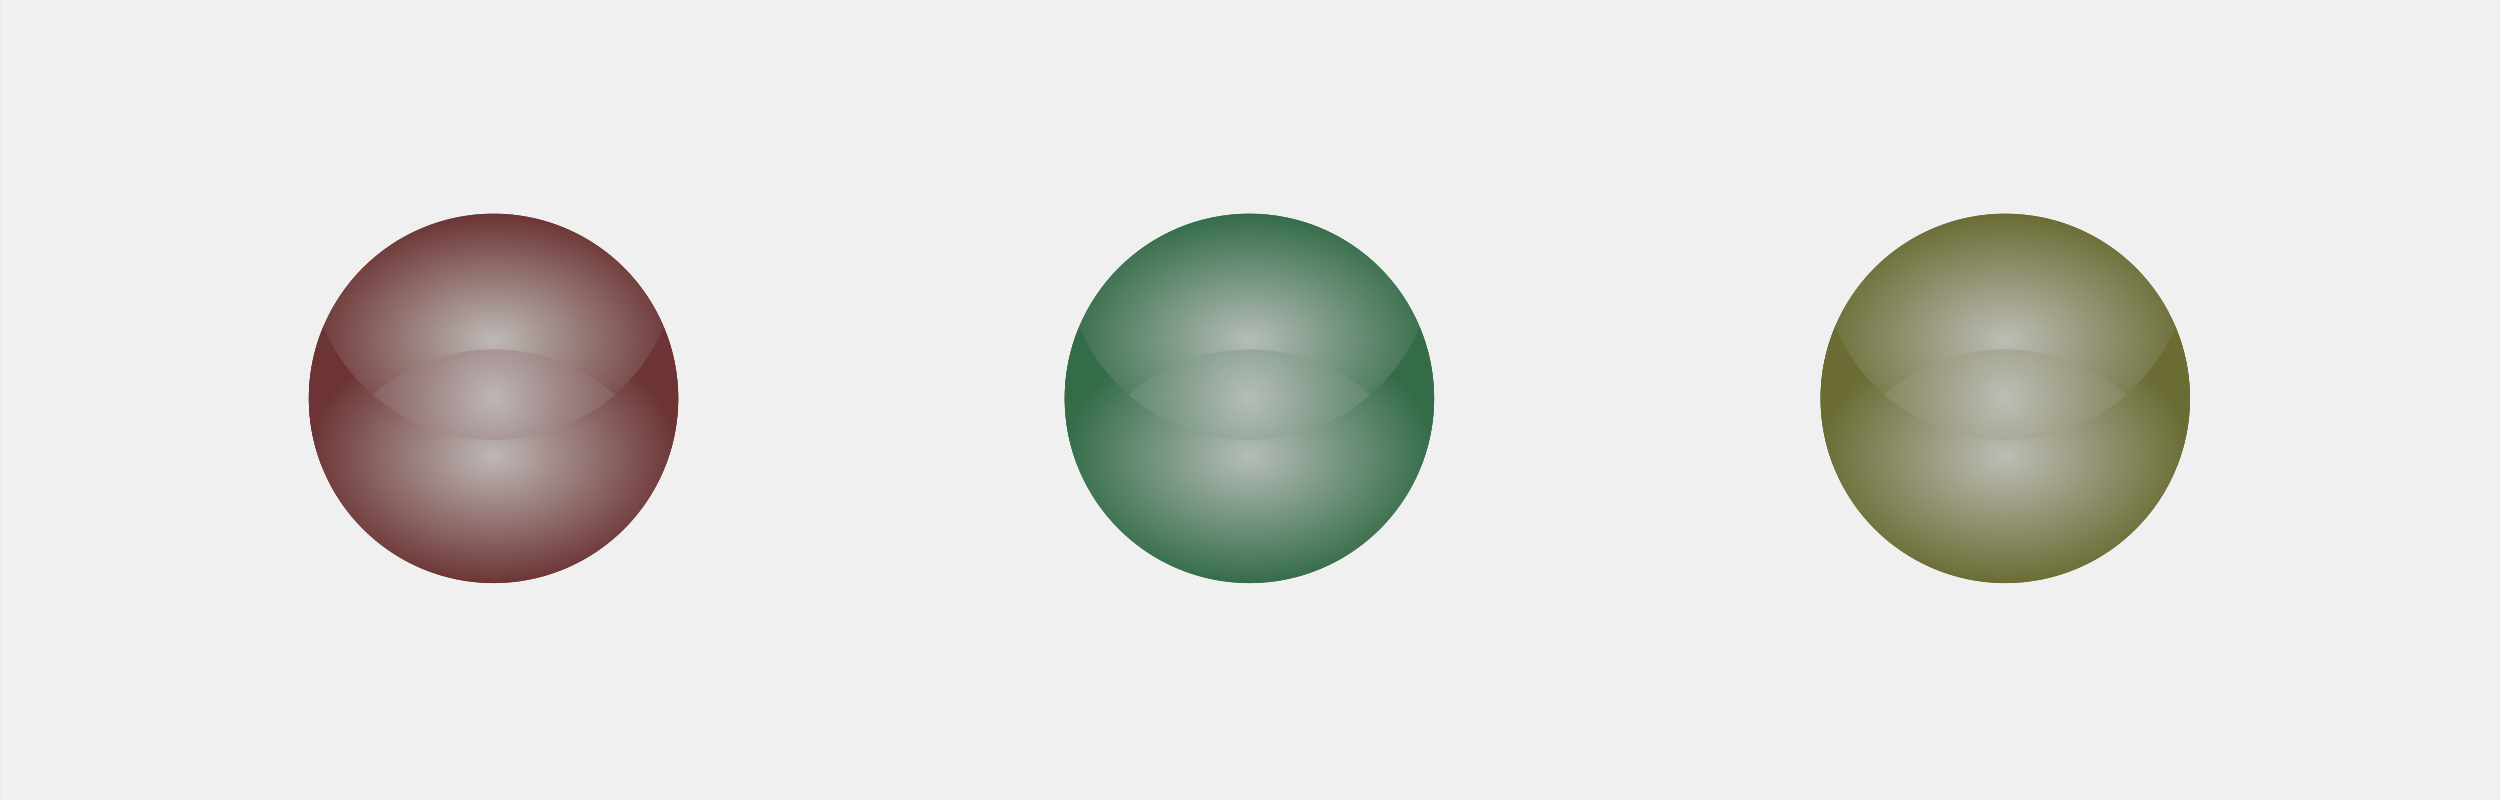 <?xml version="1.0" encoding="UTF-8" standalone="no"?>
<!-- Created with Inkscape (http://www.inkscape.org/) -->

<svg
   xmlns:dc="http://purl.org/dc/elements/1.1/"
   xmlns:cc="http://creativecommons.org/ns#"
   xmlns:rdf="http://www.w3.org/1999/02/22-rdf-syntax-ns#"
   xmlns:svg="http://www.w3.org/2000/svg"
   xmlns="http://www.w3.org/2000/svg"
   xmlns:xlink="http://www.w3.org/1999/xlink"
   xmlns:sodipodi="http://sodipodi.sourceforge.net/DTD/sodipodi-0.dtd"
   xmlns:inkscape="http://www.inkscape.org/namespaces/inkscape"
   width="100"
   height="32"
   viewBox="0 0 26.458 8.467"
   version="1.1"
   id="svg8"
   inkscape:version="0.92.5 (2060ec1f9f, 2020-04-08)"
   sodipodi:docname="thumbnail.svg">
  <rect x="0" y="0" width="26.458" height="8.467" fill="#808080" stroke="none"/>
  <defs
     id="defs2">
    <linearGradient
       inkscape:collect="always"
       id="linearGradient2337">
      <stop
         style="stop-color:#bdbdb6;stop-opacity:1"
         offset="0"
         id="stop2333" />
      <stop
         style="stop-color:#6a6c34;stop-opacity:1"
         offset="1"
         id="stop2335" />
    </linearGradient>
    <linearGradient
       id="bubble"
       inkscape:collect="always">
      <stop
         id="stop1003"
         offset="0"
         style="stop-color:#eeeeec;stop-opacity:1" />
      <stop
         id="stop1005"
         offset="1"
         style="stop-color:#3a587a;stop-opacity:1" />
    </linearGradient>
    <linearGradient
       id="linearGradient2218"
       inkscape:collect="always">
      <stop
         id="stop2214"
         offset="0"
         style="stop-color:#b6bdb8;stop-opacity:1" />
      <stop
         id="stop2216"
         offset="1"
         style="stop-color:#346c48;stop-opacity:1" />
    </linearGradient>
    <linearGradient
       inkscape:collect="always"
       id="linearGradient2080">
      <stop
         style="stop-color:#bdb6b6;stop-opacity:1"
         offset="0"
         id="stop2076" />
      <stop
         style="stop-color:#6c3434;stop-opacity:1"
         offset="1"
         id="stop2078" />
    </linearGradient>
    <linearGradient
       inkscape:collect="always"
       id="linearGradient2074">
      <stop
         style="stop-color:#bdbab6;stop-opacity:1"
         offset="0"
         id="stop2070" />
      <stop
         style="stop-color:#6c3434;stop-opacity:1"
         offset="1"
         id="stop2072" />
    </linearGradient>
    <linearGradient
       inkscape:collect="always"
       id="linearGradient2068">
      <stop
         style="stop-color:#bdb8b6;stop-opacity:1"
         offset="0"
         id="stop2064" />
      <stop
         style="stop-color:#6c3434;stop-opacity:1"
         offset="1"
         id="stop2066" />
    </linearGradient>
    <radialGradient
       inkscape:collect="always"
       xlink:href="#linearGradient2337"
       id="radialGradient2325-2"
       gradientUnits="userSpaceOnUse"
       cx="113.662"
       cy="-323.138"
       fx="113.662"
       fy="-323.138"
       r="14.714" />
    <radialGradient
       inkscape:collect="always"
       xlink:href="#linearGradient2337"
       id="radialGradient2327-1"
       gradientUnits="userSpaceOnUse"
       gradientTransform="matrix(1,0,0,0.684,0,-103.543)"
       cx="113.662"
       cy="-327.786"
       fx="113.662"
       fy="-327.786"
       r="14.714" />
    <radialGradient
       inkscape:collect="always"
       xlink:href="#linearGradient2337"
       id="radialGradient2331-5"
       gradientUnits="userSpaceOnUse"
       gradientTransform="matrix(1,0,0,0.694,0,-97.414)"
       cx="113.662"
       cy="-318.64"
       fx="113.662"
       fy="-318.64"
       r="14.714" />
    <radialGradient
       inkscape:collect="always"
       xlink:href="#linearGradient2218"
       id="radialGradient2206-6"
       gradientUnits="userSpaceOnUse"
       cx="113.662"
       cy="-323.138"
       fx="113.662"
       fy="-323.138"
       r="14.714" />
    <radialGradient
       inkscape:collect="always"
       xlink:href="#linearGradient2218"
       id="radialGradient2208-7"
       gradientUnits="userSpaceOnUse"
       gradientTransform="matrix(1,0,0,0.684,0,-103.543)"
       cx="113.662"
       cy="-327.786"
       fx="113.662"
       fy="-327.786"
       r="14.714" />
    <radialGradient
       inkscape:collect="always"
       xlink:href="#linearGradient2218"
       id="radialGradient2212-5"
       gradientUnits="userSpaceOnUse"
       gradientTransform="matrix(1,0,0,0.694,0,-97.414)"
       cx="113.662"
       cy="-318.64"
       fx="113.662"
       fy="-318.64"
       r="14.714" />
    <radialGradient
       inkscape:collect="always"
       xlink:href="#linearGradient2080"
       id="radialGradient2745-3-4"
       cx="113.662"
       cy="-323.138"
       fx="113.662"
       fy="-323.138"
       r="14.714"
       gradientUnits="userSpaceOnUse" />
    <radialGradient
       inkscape:collect="always"
       xlink:href="#linearGradient2074"
       id="radialGradient2737-5-7"
       cx="113.662"
       cy="-327.786"
       fx="113.662"
       fy="-327.786"
       r="14.714"
       gradientTransform="matrix(1,0,0,0.684,0,-103.543)"
       gradientUnits="userSpaceOnUse" />
    <radialGradient
       inkscape:collect="always"
       xlink:href="#linearGradient2068"
       id="radialGradient2729-6-8"
       cx="113.662"
       cy="-318.64"
       fx="113.662"
       fy="-318.64"
       r="14.714"
       gradientTransform="matrix(1,0,0,0.694,0,-97.414)"
       gradientUnits="userSpaceOnUse" />
    <linearGradient
       inkscape:collect="always"
       xlink:href="#bubble"
       id="linearGradient978"
       gradientUnits="userSpaceOnUse"
       gradientTransform="matrix(1.226,0,0,1.226,245.916,-14.287)"
       x1="98.948"
       y1="-327.786"
       x2="128.376"
       y2="-327.786" />
    <linearGradient
       inkscape:collect="always"
       xlink:href="#bubble"
       id="linearGradient980"
       gradientUnits="userSpaceOnUse"
       gradientTransform="matrix(1.226,0,0,1.226,245.916,-14.287)"
       x1="98.948"
       y1="-327.786"
       x2="128.376"
       y2="-327.786" />
    <linearGradient
       inkscape:collect="always"
       xlink:href="#bubble"
       id="linearGradient982"
       gradientUnits="userSpaceOnUse"
       gradientTransform="matrix(1.226,0,0,1.226,245.916,-14.287)"
       x1="98.948"
       y1="-327.786"
       x2="128.376"
       y2="-327.786" />
  </defs>
  <sodipodi:namedview
     id="base"
     pagecolor="#323232"
     bordercolor="#666666"
     borderopacity="1.0"
     inkscape:pageopacity="0"
     inkscape:pageshadow="2"
     inkscape:zoom="2.8"
     inkscape:cx="27.943092"
     inkscape:cy="20.601793"
     inkscape:document-units="mm"
     inkscape:current-layer="layer1"
     showgrid="false"
     units="px"
     inkscape:window-width="1366"
     inkscape:window-height="705"
     inkscape:window-x="0"
     inkscape:window-y="0"
     inkscape:window-maximized="1" />
  <g
     inkscape:label="Layer 1"
     inkscape:groupmode="layer"
     id="layer1"
     transform="translate(0,-288.533)">
    <g
       id="g921"
       inkscape:export-xdpi="96"
       inkscape:export-ydpi="96">
      <rect
         y="288.533"
         x="5e-07"
         height="8.467"
         width="26.458"
         id="rect187"
         style="fill:#f0f0f0;fill-opacity:1;stroke:#d40000;stroke-width:0;stroke-miterlimit:4;stroke-dasharray:none" />
      <g
         id="g1058">
        <g
           style="display:inline"
           transform="matrix(0.163,0,0,0.163,3.805,332.318)"
           id="titlebutton-close"
           inkscape:label="#g2369">
          <rect
             style="opacity:0;fill:#babdb7;fill-opacity:0;fill-rule:nonzero;stroke:#fce94f;stroke-width:0;stroke-miterlimit:4;stroke-dasharray:none;stroke-opacity:1"
             id="rect2351-9-4"
             width="26"
             height="26"
             x="-4.25"
             y="-255.917"
             rx="0.199"
             ry="0.199" />
          <g
             style="stroke-width:1.083"
             transform="matrix(0.923,0,0,0.923,-0.25,-17.763)"
             id="g2367-1-9">
            <g
               id="g2359-2-2"
               style="display:inline;stroke-width:1.226"
               transform="matrix(0.883,0,0,0.883,-90.669,41.573)"
               inkscape:label="#g3466">
              <circle
                 r="14.714"
                 cy="-323.138"
                 cx="113.662"
                 id="circle2353-7-0"
                 style="opacity:1;fill:url(#radialGradient2745-3-4);fill-opacity:1;fill-rule:nonzero;stroke:#030303;stroke-width:0;stroke-miterlimit:4;stroke-dasharray:none;stroke-opacity:0" />
              <path
                 inkscape:connector-curvature="0"
                 style="opacity:1;fill:url(#radialGradient2737-5-7);fill-opacity:1;fill-rule:nonzero;stroke:url(#linearGradient978);stroke-width:0;stroke-miterlimit:4;stroke-dasharray:none;stroke-opacity:1"
                 d="m 113.662,-337.852 a 14.714,14.714 0 0 0 -14.715,14.715 14.714,14.714 0 0 0 1.039,5.418 14.714,14.714 0 0 1 13.676,-9.319 14.714,14.714 0 0 1 13.675,9.295 14.714,14.714 0 0 0 1.039,-5.394 14.714,14.714 0 0 0 -14.714,-14.715 z"
                 id="path2355-0-6" />
              <path
                 inkscape:connector-curvature="0"
                 style="opacity:1;fill:url(#radialGradient2729-6-8);fill-opacity:1;fill-rule:nonzero;stroke:#030303;stroke-width:0;stroke-miterlimit:4;stroke-dasharray:none;stroke-opacity:0"
                 d="m 100.104,-328.855 a 14.714,14.714 0 0 0 -1.157,5.718 14.714,14.714 0 0 0 14.715,14.714 14.714,14.714 0 0 0 14.714,-14.714 14.714,14.714 0 0 0 -1.157,-5.683 14.714,14.714 0 0 1 -13.557,8.997 14.714,14.714 0 0 1 -13.558,-9.033 z"
                 id="path2357-9-8" />
            </g>
            <g
               style="fill:#eeeeec;stroke-width:1.349"
               transform="matrix(0.803,0,0,0.803,0.71,-3.631)"
               id="g2365-3-9" />
          </g>
        </g>
        <g
           inkscape:label="#g2369"
           id="titlebutton-maximize"
           transform="matrix(0.163,0,0,0.163,11.805,332.318)"
           style="display:inline">
          <rect
             ry="0.199"
             rx="0.199"
             y="-255.917"
             x="-4.25"
             height="26"
             width="26"
             id="rect2189-7"
             style="opacity:0;fill:#babdb7;fill-opacity:0;fill-rule:nonzero;stroke:#fce94f;stroke-width:0;stroke-miterlimit:4;stroke-dasharray:none;stroke-opacity:1" />
          <g
             id="g2202-2"
             transform="matrix(0.923,0,0,0.923,-0.25,-17.763)"
             style="stroke-width:1.083">
            <g
               inkscape:label="#g3466"
               transform="matrix(0.883,0,0,0.883,-90.669,41.573)"
               style="display:inline;stroke-width:1.226"
               id="g2198-7">
              <circle
                 style="opacity:1;fill:url(#radialGradient2206-6);fill-opacity:1;fill-rule:nonzero;stroke:#030303;stroke-width:0;stroke-miterlimit:4;stroke-dasharray:none;stroke-opacity:0"
                 id="circle2191-2"
                 cx="113.662"
                 cy="-323.138"
                 r="14.714" />
              <path
                 id="path2194-2"
                 d="m 113.662,-337.852 a 14.714,14.714 0 0 0 -14.715,14.715 14.714,14.714 0 0 0 1.039,5.418 14.714,14.714 0 0 1 13.676,-9.319 14.714,14.714 0 0 1 13.675,9.295 14.714,14.714 0 0 0 1.039,-5.394 14.714,14.714 0 0 0 -14.714,-14.715 z"
                 style="opacity:1;fill:url(#radialGradient2208-7);fill-opacity:1;fill-rule:nonzero;stroke:url(#linearGradient980);stroke-width:0;stroke-miterlimit:4;stroke-dasharray:none;stroke-opacity:1"
                 inkscape:connector-curvature="0" />
              <path
                 id="path2196-6"
                 d="m 100.104,-328.855 a 14.714,14.714 0 0 0 -1.157,5.718 14.714,14.714 0 0 0 14.715,14.714 14.714,14.714 0 0 0 14.714,-14.714 14.714,14.714 0 0 0 -1.157,-5.683 14.714,14.714 0 0 1 -13.557,8.997 14.714,14.714 0 0 1 -13.558,-9.033 z"
                 style="opacity:1;fill:url(#radialGradient2212-5);fill-opacity:1;fill-rule:nonzero;stroke:#030303;stroke-width:0;stroke-miterlimit:4;stroke-dasharray:none;stroke-opacity:0"
                 inkscape:connector-curvature="0" />
            </g>
            <g
               id="g2200-1"
               transform="matrix(0.803,0,0,0.803,0.71,-3.631)"
               style="fill:#eeeeec;stroke-width:1.349" />
          </g>
        </g>
        <g
           style="display:inline"
           transform="matrix(0.163,0,0,0.163,19.805,332.318)"
           id="titlebutton-minimize"
           inkscape:label="#g2369">
          <rect
             style="opacity:0;fill:#babdb7;fill-opacity:0;fill-rule:nonzero;stroke:#fce94f;stroke-width:0;stroke-miterlimit:4;stroke-dasharray:none;stroke-opacity:1"
             id="rect2309-7"
             width="26"
             height="26"
             x="-4.25"
             y="-255.917"
             rx="0.199"
             ry="0.199" />
          <g
             style="stroke-width:1.083"
             transform="matrix(0.923,0,0,0.923,-0.25,-17.763)"
             id="g2321-1">
            <g
               id="g2317-1"
               style="display:inline;stroke-width:1.226"
               transform="matrix(0.883,0,0,0.883,-90.669,41.573)"
               inkscape:label="#g3466">
              <circle
                 r="14.714"
                 cy="-323.138"
                 cx="113.662"
                 id="circle2311-5"
                 style="opacity:1;fill:url(#radialGradient2325-2);fill-opacity:1;fill-rule:nonzero;stroke:#030303;stroke-width:0;stroke-miterlimit:4;stroke-dasharray:none;stroke-opacity:0" />
              <path
                 inkscape:connector-curvature="0"
                 style="opacity:1;fill:url(#radialGradient2327-1);fill-opacity:1;fill-rule:nonzero;stroke:url(#linearGradient982);stroke-width:0;stroke-miterlimit:4;stroke-dasharray:none;stroke-opacity:1"
                 d="m 113.662,-337.852 a 14.714,14.714 0 0 0 -14.715,14.715 14.714,14.714 0 0 0 1.039,5.418 14.714,14.714 0 0 1 13.676,-9.319 14.714,14.714 0 0 1 13.675,9.295 14.714,14.714 0 0 0 1.039,-5.394 14.714,14.714 0 0 0 -14.714,-14.715 z"
                 id="path2313-9" />
              <path
                 inkscape:connector-curvature="0"
                 style="opacity:1;fill:url(#radialGradient2331-5);fill-opacity:1;fill-rule:nonzero;stroke:#030303;stroke-width:0;stroke-miterlimit:4;stroke-dasharray:none;stroke-opacity:0"
                 d="m 100.104,-328.855 a 14.714,14.714 0 0 0 -1.157,5.718 14.714,14.714 0 0 0 14.715,14.714 14.714,14.714 0 0 0 14.714,-14.714 14.714,14.714 0 0 0 -1.157,-5.683 14.714,14.714 0 0 1 -13.557,8.997 14.714,14.714 0 0 1 -13.558,-9.033 z"
                 id="path2315-7" />
            </g>
            <g
               style="fill:#eeeeec;stroke-width:1.349"
               transform="matrix(0.803,0,0,0.803,0.71,-3.631)"
               id="g2319-7" />
          </g>
        </g>
      </g>
    </g>
  </g>
</svg>
